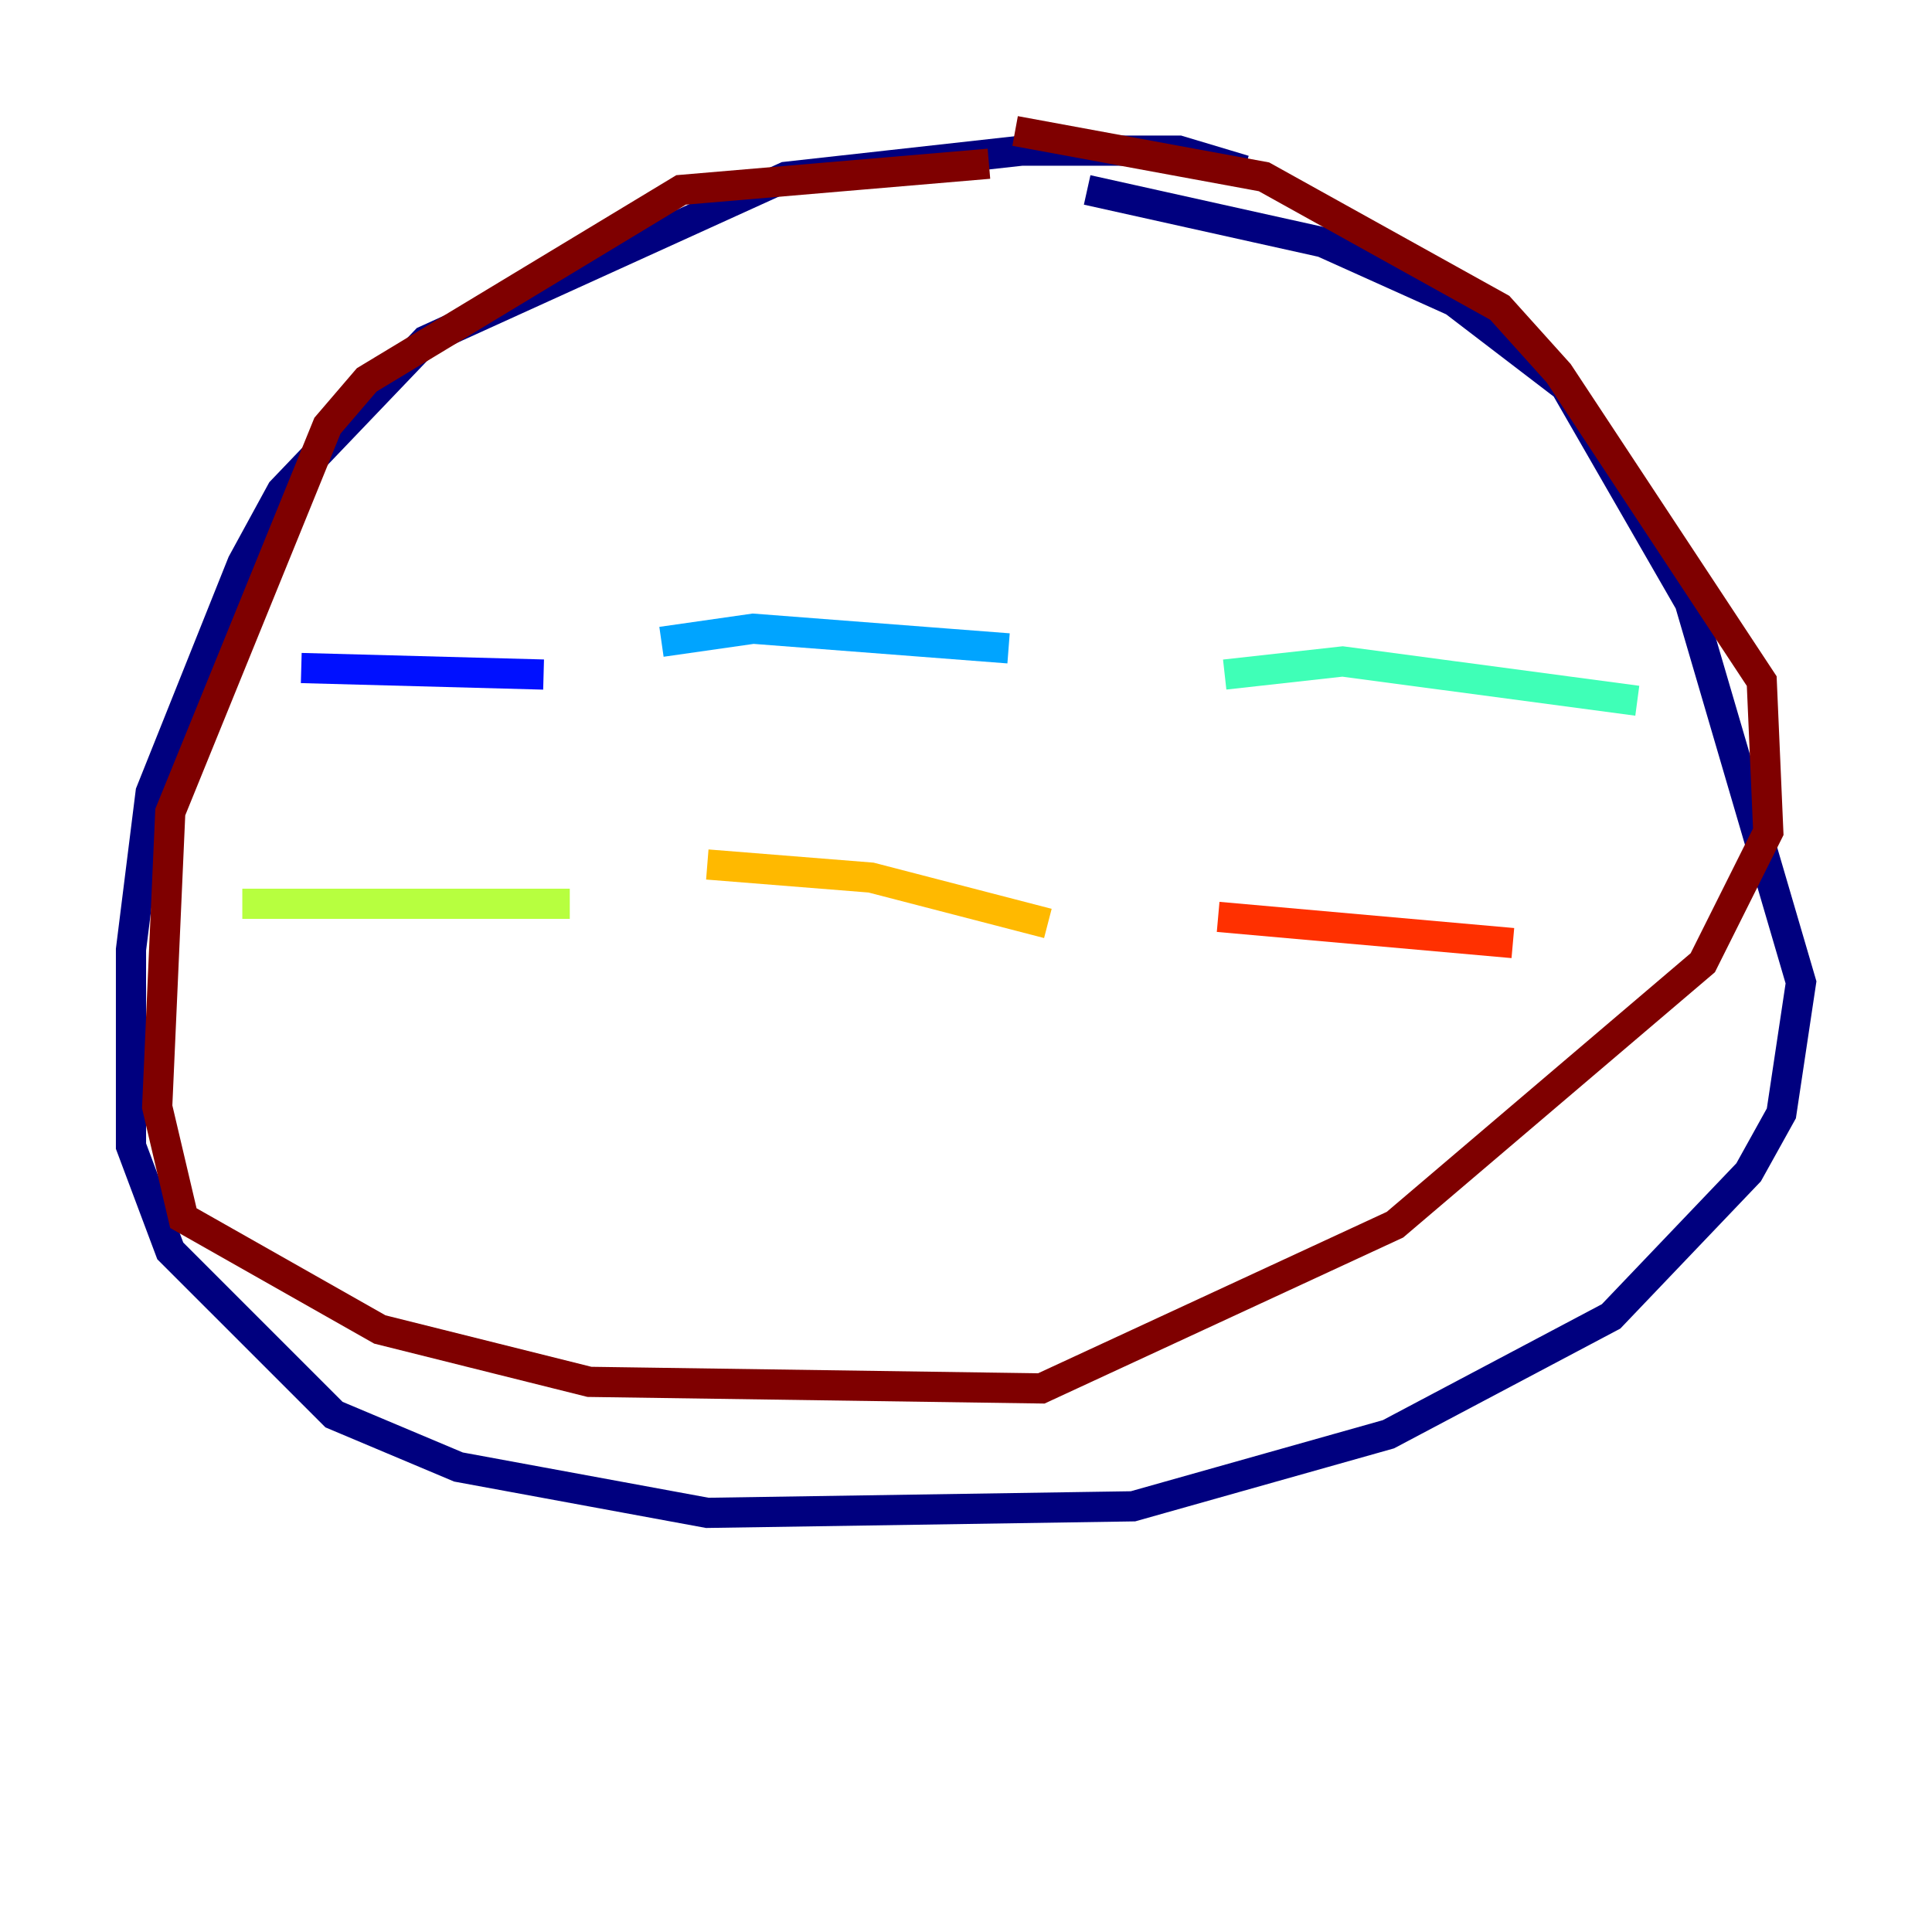 <?xml version="1.0" encoding="utf-8" ?>
<svg baseProfile="tiny" height="128" version="1.2" viewBox="0,0,128,128" width="128" xmlns="http://www.w3.org/2000/svg" xmlns:ev="http://www.w3.org/2001/xml-events" xmlns:xlink="http://www.w3.org/1999/xlink"><defs /><polyline fill="none" points="82.441,11.281 78.102,9.98 67.688,9.98 52.068,11.715 28.203,22.563 18.658,32.542 16.054,37.315 9.98,52.502 8.678,62.915 8.678,75.932 11.281,82.875 22.129,93.722 30.373,97.193 46.861,100.231 75.064,99.797 91.986,95.024 106.739,87.214 115.851,77.668 118.02,73.763 119.322,65.085 111.946,39.919 103.702,25.6 96.325,19.959 87.647,16.054 72.027,12.583" stroke="#00007f" stroke-width="2" /><polyline fill="none" points="19.959,44.258 36.014,44.691" stroke="#0010ff" stroke-width="2" /><polyline fill="none" points="43.824,42.522 49.898,41.654 66.82,42.956" stroke="#00a4ff" stroke-width="2" /><polyline fill="none" points="81.139,44.691 88.949,43.824 108.475,46.427" stroke="#3fffb7" stroke-width="2" /><polyline fill="none" points="16.054,59.878 37.749,59.878" stroke="#b7ff3f" stroke-width="2" /><polyline fill="none" points="46.861,57.275 57.709,58.142 69.424,61.18" stroke="#ffb900" stroke-width="2" /><polyline fill="none" points="80.705,60.746 100.231,62.481" stroke="#ff3000" stroke-width="2" /><polyline fill="none" points="65.519,10.848 45.125,12.583 24.298,25.166 21.695,28.203 11.281,53.803 10.414,73.329 12.149,80.705 25.166,88.081 39.051,91.552 68.99,91.986 92.42,81.139 112.814,63.783 117.153,55.105 116.719,45.125 103.268,24.732 99.363,20.393 83.742,11.715 67.254,8.678" stroke="#7f0000" stroke-width="2" /></svg>